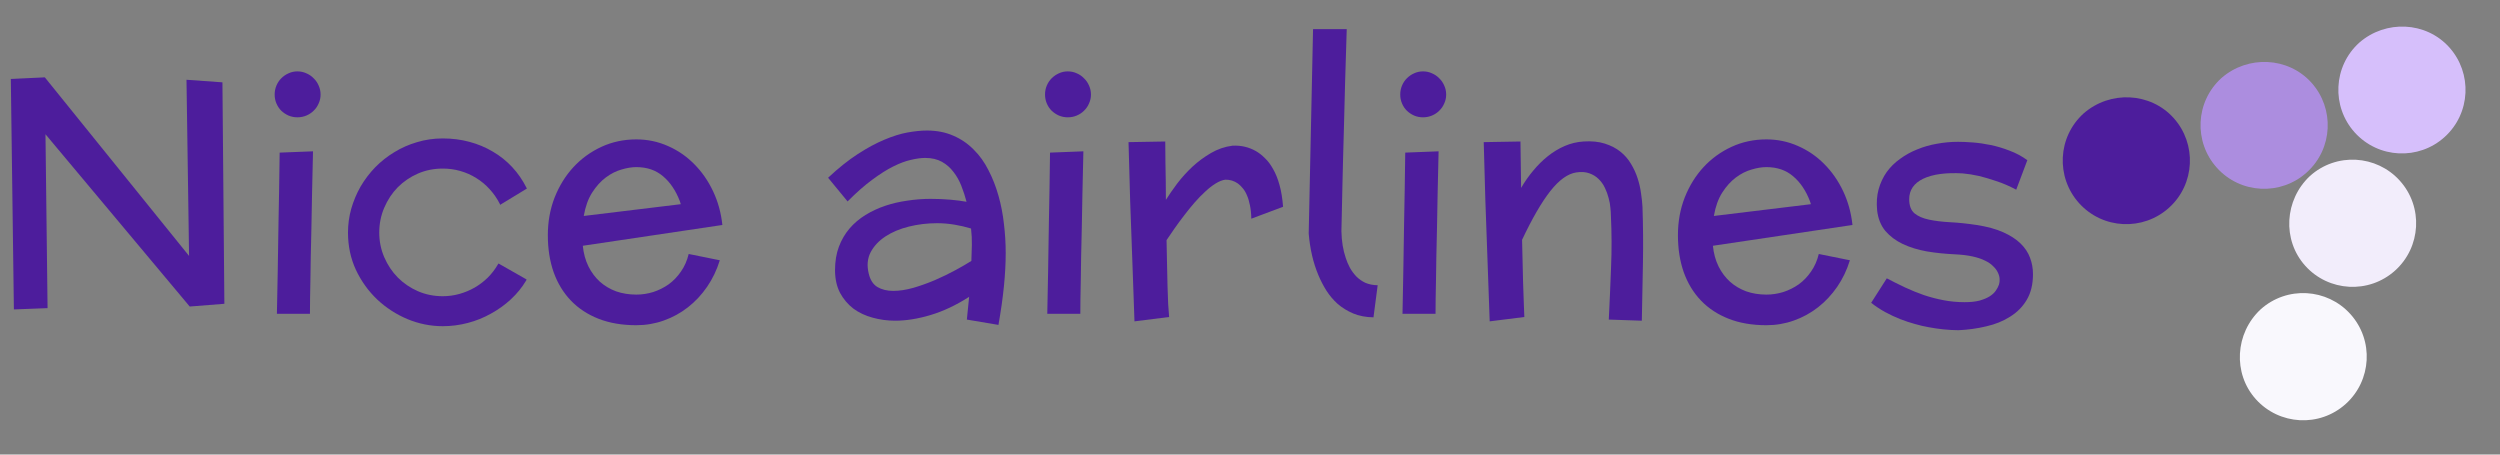 <svg width="231" height="42" viewBox="0 0 231 42" fill="none" xmlns="http://www.w3.org/2000/svg">
<rect x="0" y="0" width="231" height="42" fill="#808080" stroke="none"/>
<path d="M200.839 10.9C202.992 13.289 202.839 17.011 200.409 19.202C198.02 21.355 194.298 21.202 192.107 18.772C189.954 16.383 190.107 12.661 192.537 10.471C194.963 8.358 198.685 8.512 200.839 10.9Z" fill="#4D1D9C"/>
<path d="M213.572 7.633C215.725 10.022 215.572 13.744 213.142 15.934C210.753 18.088 207.031 17.935 204.841 15.505C202.687 13.116 202.84 9.394 205.27 7.203C207.696 5.091 211.418 5.244 213.572 7.633Z" fill="#AC8DDF"/>
<path d="M226.305 4.365C228.458 6.754 228.305 10.476 225.875 12.667C223.487 14.821 219.765 14.667 217.574 12.237C215.42 9.849 215.574 6.127 218.003 3.936C220.429 1.823 224.151 1.977 226.305 4.365Z" fill="#D7C0FC" fill-opacity="0.99"/>
<path d="M213.01 24.565C215.163 26.954 218.881 27.186 221.311 24.995C223.7 22.841 223.931 19.123 221.741 16.693C219.587 14.305 215.869 14.073 213.439 16.264C211.088 18.459 210.856 22.177 213.01 24.565Z" fill="#F2EDFB"/>
<path d="M208.445 36.893C210.599 39.282 214.317 39.514 216.747 37.323C219.135 35.169 219.367 31.451 217.176 29.021C215.023 26.633 211.305 26.401 208.875 28.592C206.523 30.787 206.292 34.505 208.445 36.893Z" fill="#F9F8FD"/>
<mask id="mask0_58_97" style="mask-type:alpha" maskUnits="userSpaceOnUse" x="0" y="1" width="189" height="31">
<path d="M189 1.694H0V31.694H189V1.694Z" fill="white"/>
<path d="M17.47 23.647L17.232 7.37L20.553 7.608L20.732 28.07L17.53 28.323L4.202 12.404L4.395 28.472L1.283 28.591L1 7.296L4.142 7.147L17.47 23.647Z" fill="black"/>
<path d="M29.622 8.74C29.622 9.028 29.562 9.301 29.443 9.559C29.334 9.817 29.18 10.041 28.982 10.229C28.793 10.418 28.57 10.567 28.311 10.676C28.053 10.785 27.775 10.84 27.478 10.84C27.19 10.84 26.917 10.785 26.659 10.676C26.41 10.567 26.187 10.418 25.988 10.229C25.8 10.041 25.651 9.817 25.542 9.559C25.433 9.301 25.378 9.028 25.378 8.74C25.378 8.442 25.433 8.164 25.542 7.906C25.651 7.648 25.8 7.425 25.988 7.236C26.187 7.038 26.41 6.884 26.659 6.775C26.917 6.655 27.19 6.596 27.478 6.596C27.775 6.596 28.053 6.655 28.311 6.775C28.57 6.884 28.793 7.038 28.982 7.236C29.18 7.425 29.334 7.648 29.443 7.906C29.562 8.164 29.622 8.442 29.622 8.74ZM28.922 13.982C28.892 15.402 28.863 16.707 28.833 17.899C28.813 19.08 28.793 20.157 28.773 21.13C28.753 22.103 28.733 22.977 28.714 23.751C28.704 24.516 28.694 25.186 28.684 25.762C28.654 27.132 28.639 28.209 28.639 28.993H25.586C25.606 27.921 25.631 26.645 25.661 25.166C25.681 23.895 25.706 22.341 25.735 20.505C25.775 18.668 25.81 16.534 25.84 14.101L28.922 13.982Z" fill="black"/>
<path d="M48.684 17.422L46.212 18.926L46.182 18.837C45.924 18.331 45.611 17.879 45.243 17.482C44.876 17.075 44.464 16.732 44.008 16.454C43.551 16.166 43.059 15.948 42.533 15.799C42.017 15.65 41.476 15.576 40.91 15.576C40.096 15.576 39.331 15.729 38.617 16.037C37.912 16.345 37.291 16.767 36.755 17.303C36.229 17.839 35.812 18.47 35.504 19.194C35.197 19.909 35.043 20.674 35.043 21.488C35.043 22.292 35.197 23.051 35.504 23.766C35.812 24.481 36.229 25.106 36.755 25.642C37.291 26.178 37.912 26.6 38.617 26.908C39.331 27.216 40.096 27.37 40.91 27.37C41.436 27.37 41.947 27.3 42.444 27.161C42.94 27.022 43.407 26.829 43.844 26.581C44.29 26.323 44.697 26.015 45.065 25.657C45.432 25.29 45.745 24.883 46.003 24.436L46.063 24.347L48.654 25.821L48.624 25.91C48.237 26.556 47.765 27.137 47.209 27.653C46.653 28.169 46.038 28.611 45.363 28.978C44.697 29.355 43.983 29.643 43.218 29.842C42.464 30.04 41.694 30.14 40.91 30.14C39.788 30.14 38.701 29.921 37.649 29.485C36.606 29.048 35.673 28.442 34.849 27.668C34.035 26.893 33.38 25.98 32.883 24.928C32.397 23.875 32.154 22.729 32.154 21.488C32.154 20.743 32.253 20.013 32.452 19.299C32.66 18.574 32.948 17.889 33.315 17.243C33.692 16.598 34.144 16.003 34.67 15.456C35.206 14.91 35.797 14.444 36.443 14.057C37.088 13.659 37.788 13.352 38.542 13.133C39.297 12.905 40.086 12.791 40.91 12.791C41.774 12.791 42.593 12.895 43.367 13.104C44.151 13.312 44.876 13.615 45.541 14.012C46.206 14.399 46.802 14.876 47.328 15.441C47.855 16.007 48.296 16.648 48.654 17.363L48.684 17.422Z" fill="black"/>
<path d="M58.795 27.221C59.321 27.221 59.842 27.142 60.359 26.983C60.875 26.814 61.352 26.576 61.788 26.268C62.225 25.95 62.602 25.558 62.92 25.091C63.248 24.625 63.486 24.084 63.635 23.468L66.509 24.049C66.231 24.952 65.839 25.771 65.332 26.506C64.826 27.241 64.236 27.871 63.56 28.397C62.885 28.924 62.141 29.331 61.327 29.619C60.523 29.906 59.679 30.05 58.795 30.05C57.485 30.05 56.323 29.852 55.31 29.455C54.298 29.058 53.444 28.497 52.749 27.772C52.054 27.047 51.523 26.174 51.156 25.151C50.798 24.128 50.62 22.987 50.62 21.726C50.62 20.485 50.828 19.328 51.245 18.256C51.672 17.174 52.253 16.236 52.987 15.441C53.722 14.647 54.586 14.022 55.578 13.565C56.571 13.108 57.643 12.88 58.795 12.88C59.828 12.88 60.8 13.084 61.714 13.491C62.627 13.888 63.436 14.444 64.141 15.159C64.846 15.864 65.427 16.697 65.883 17.66C66.34 18.623 66.628 19.666 66.747 20.788L53.851 22.709C53.92 23.414 54.094 24.049 54.372 24.615C54.65 25.171 55.003 25.642 55.429 26.03C55.866 26.417 56.368 26.715 56.934 26.923C57.509 27.122 58.13 27.221 58.795 27.221ZM62.905 18.867L62.816 18.584C62.439 17.601 61.917 16.831 61.252 16.276C60.597 15.72 59.778 15.441 58.795 15.441C58.378 15.441 57.921 15.516 57.425 15.665C56.929 15.804 56.447 16.047 55.98 16.395C55.514 16.742 55.092 17.209 54.715 17.794C54.347 18.37 54.089 19.09 53.94 19.954L62.905 18.867Z" fill="black"/>
<path d="M89.338 29.529L89.547 27.429C88.335 28.204 87.144 28.765 85.973 29.112C84.811 29.46 83.724 29.633 82.711 29.633C81.996 29.633 81.302 29.539 80.626 29.351C79.961 29.172 79.371 28.894 78.854 28.517C78.348 28.129 77.936 27.643 77.618 27.057C77.311 26.462 77.157 25.762 77.157 24.957C77.157 24.153 77.276 23.433 77.514 22.798C77.752 22.163 78.08 21.602 78.497 21.115C78.914 20.629 79.405 20.212 79.971 19.864C80.537 19.517 81.143 19.234 81.788 19.016C82.443 18.797 83.128 18.638 83.843 18.539C84.558 18.43 85.268 18.375 85.973 18.375C86.628 18.375 87.238 18.4 87.804 18.45C88.37 18.499 88.871 18.564 89.308 18.643C89.179 18.147 89.02 17.66 88.832 17.184C88.643 16.697 88.4 16.265 88.102 15.888C87.814 15.501 87.457 15.188 87.03 14.95C86.603 14.712 86.092 14.593 85.496 14.593C85.109 14.593 84.667 14.652 84.171 14.771C83.674 14.881 83.128 15.084 82.533 15.382C81.937 15.68 81.287 16.092 80.582 16.618C79.877 17.134 79.122 17.799 78.318 18.613L76.516 16.424C77.469 15.531 78.383 14.801 79.256 14.235C80.13 13.669 80.949 13.228 81.713 12.91C82.488 12.582 83.203 12.359 83.858 12.24C84.523 12.121 85.119 12.061 85.645 12.061C86.558 12.061 87.372 12.22 88.087 12.538C88.802 12.845 89.427 13.272 89.964 13.818C90.51 14.354 90.966 14.99 91.334 15.725C91.711 16.449 92.019 17.233 92.257 18.077C92.495 18.911 92.664 19.78 92.763 20.683C92.872 21.587 92.927 22.485 92.927 23.379C92.927 24.332 92.872 25.355 92.763 26.447C92.654 27.539 92.485 28.73 92.257 30.021L89.338 29.529ZM89.755 24.109C89.775 23.612 89.79 23.121 89.8 22.634C89.81 22.148 89.785 21.642 89.725 21.115C89.239 20.966 88.728 20.847 88.191 20.758C87.655 20.669 87.119 20.624 86.583 20.624C85.69 20.624 84.821 20.728 83.977 20.937C83.143 21.145 82.423 21.448 81.818 21.845C81.212 22.242 80.755 22.729 80.448 23.304C80.15 23.88 80.09 24.535 80.269 25.27C80.408 25.866 80.676 26.283 81.073 26.521C81.48 26.759 81.967 26.878 82.533 26.878C83.108 26.878 83.729 26.784 84.394 26.596C85.069 26.397 85.734 26.159 86.389 25.881C87.055 25.593 87.68 25.29 88.266 24.972C88.852 24.655 89.348 24.367 89.755 24.109Z" fill="black"/>
<path d="M100.805 8.74C100.805 9.028 100.745 9.301 100.626 9.559C100.517 9.817 100.363 10.041 100.164 10.229C99.976 10.418 99.752 10.567 99.494 10.676C99.236 10.785 98.958 10.84 98.66 10.84C98.373 10.84 98.1 10.785 97.841 10.676C97.593 10.567 97.37 10.418 97.171 10.229C96.983 10.041 96.834 9.817 96.724 9.559C96.615 9.301 96.561 9.028 96.561 8.74C96.561 8.442 96.615 8.164 96.724 7.906C96.834 7.648 96.983 7.425 97.171 7.236C97.37 7.038 97.593 6.884 97.841 6.775C98.1 6.655 98.373 6.596 98.66 6.596C98.958 6.596 99.236 6.655 99.494 6.775C99.752 6.884 99.976 7.038 100.164 7.236C100.363 7.425 100.517 7.648 100.626 7.906C100.745 8.164 100.805 8.442 100.805 8.74ZM100.105 13.982C100.075 15.402 100.045 16.707 100.016 17.899C99.996 19.08 99.976 20.157 99.956 21.13C99.936 22.103 99.916 22.977 99.896 23.751C99.886 24.516 99.876 25.186 99.867 25.762C99.837 27.132 99.822 28.209 99.822 28.993H96.769C96.789 27.921 96.814 26.645 96.844 25.166C96.863 23.895 96.888 22.341 96.918 20.505C96.958 18.668 96.993 16.534 97.022 14.101L100.105 13.982Z" fill="black"/>
<path d="M115.622 20.207C115.612 19.72 115.568 19.299 115.488 18.941C115.419 18.584 115.324 18.276 115.205 18.018C115.096 17.76 114.967 17.546 114.818 17.378C114.679 17.209 114.535 17.07 114.386 16.96C114.039 16.712 113.646 16.593 113.21 16.603C112.932 16.643 112.634 16.762 112.316 16.96C112.008 17.149 111.691 17.397 111.363 17.705C111.035 18.003 110.703 18.345 110.365 18.733C110.038 19.11 109.72 19.502 109.412 19.909C109.104 20.306 108.812 20.703 108.534 21.1C108.256 21.497 108.007 21.86 107.789 22.188C107.799 22.932 107.814 23.667 107.834 24.392C107.854 25.106 107.868 25.776 107.878 26.402C107.898 27.017 107.918 27.578 107.938 28.085C107.968 28.581 107.998 28.983 108.027 29.291L104.826 29.693C104.766 27.985 104.711 26.442 104.662 25.062C104.612 23.672 104.567 22.431 104.528 21.339C104.488 20.247 104.453 19.284 104.423 18.45C104.404 17.616 104.384 16.896 104.364 16.29C104.324 14.871 104.294 13.818 104.275 13.133L107.67 13.074C107.68 13.679 107.685 14.3 107.685 14.935C107.695 15.561 107.705 16.137 107.715 16.663C107.725 17.278 107.729 17.879 107.729 18.465C108.017 18.008 108.365 17.506 108.772 16.96C109.189 16.415 109.655 15.898 110.172 15.412C110.698 14.925 111.269 14.503 111.884 14.146C112.51 13.779 113.175 13.55 113.88 13.461C114.674 13.421 115.399 13.59 116.054 13.967C116.332 14.126 116.605 14.339 116.873 14.608C117.151 14.866 117.404 15.203 117.633 15.62C117.871 16.027 118.069 16.519 118.228 17.095C118.387 17.66 118.496 18.331 118.556 19.105L115.622 20.207Z" fill="black"/>
<path d="M126.91 29.321C126.205 29.311 125.58 29.192 125.034 28.963C124.498 28.735 124.021 28.442 123.604 28.085C123.197 27.717 122.845 27.3 122.547 26.834C122.259 26.367 122.016 25.896 121.817 25.419C121.341 24.287 121.043 23.007 120.924 21.577L121.326 2.694H124.438C124.388 4.461 124.339 6.085 124.289 7.564C124.249 9.033 124.215 10.373 124.185 11.585C124.155 12.786 124.125 13.863 124.096 14.816C124.076 15.769 124.056 16.608 124.036 17.333C123.996 19.04 123.966 20.386 123.947 21.369C123.966 22.292 124.101 23.116 124.349 23.84C124.448 24.148 124.577 24.451 124.736 24.749C124.905 25.047 125.103 25.315 125.332 25.553C125.57 25.791 125.848 25.985 126.166 26.134C126.493 26.273 126.87 26.347 127.297 26.357L126.91 29.321Z" fill="black"/>
<path d="M133.626 8.74C133.626 9.028 133.567 9.301 133.448 9.559C133.338 9.817 133.185 10.041 132.986 10.229C132.797 10.418 132.574 10.567 132.316 10.676C132.058 10.785 131.78 10.84 131.482 10.84C131.194 10.84 130.921 10.785 130.663 10.676C130.415 10.567 130.191 10.418 129.993 10.229C129.804 10.041 129.655 9.817 129.546 9.559C129.437 9.301 129.382 9.028 129.382 8.74C129.382 8.442 129.437 8.164 129.546 7.906C129.655 7.648 129.804 7.425 129.993 7.236C130.191 7.038 130.415 6.884 130.663 6.775C130.921 6.655 131.194 6.596 131.482 6.596C131.78 6.596 132.058 6.655 132.316 6.775C132.574 6.884 132.797 7.038 132.986 7.236C133.185 7.425 133.338 7.648 133.448 7.906C133.567 8.164 133.626 8.442 133.626 8.74ZM132.926 13.982C132.897 15.402 132.867 16.707 132.837 17.899C132.817 19.08 132.797 20.157 132.777 21.13C132.758 22.103 132.738 22.977 132.718 23.751C132.708 24.516 132.698 25.186 132.688 25.762C132.658 27.132 132.643 28.209 132.643 28.993H129.591C129.61 27.921 129.635 26.645 129.665 25.166C129.685 23.895 129.71 22.341 129.74 20.505C129.779 18.668 129.814 16.534 129.844 14.101L132.926 13.982Z" fill="black"/>
<path d="M137.647 29.693C137.588 27.985 137.533 26.442 137.483 25.062C137.434 23.672 137.389 22.431 137.349 21.339C137.31 20.247 137.275 19.284 137.245 18.45C137.225 17.616 137.205 16.896 137.185 16.29C137.146 14.871 137.116 13.818 137.096 13.133L140.491 13.074L140.551 17.363C140.879 16.797 141.251 16.265 141.668 15.769C142.085 15.263 142.537 14.816 143.023 14.429C143.509 14.042 144.026 13.729 144.572 13.491C145.128 13.252 145.709 13.113 146.314 13.074C147.069 13.024 147.724 13.089 148.28 13.267C148.846 13.446 149.327 13.694 149.724 14.012C150.121 14.33 150.449 14.707 150.707 15.144C150.965 15.571 151.169 16.017 151.318 16.484C151.467 16.941 151.571 17.397 151.63 17.854C151.7 18.311 151.745 18.728 151.765 19.105C151.824 20.812 151.839 22.53 151.809 24.258C151.779 25.985 151.745 27.777 151.705 29.633L148.652 29.529C148.732 27.931 148.801 26.332 148.861 24.734C148.93 23.136 148.925 21.522 148.846 19.894C148.846 19.715 148.831 19.487 148.801 19.209C148.781 18.921 148.727 18.618 148.637 18.301C148.558 17.983 148.444 17.67 148.295 17.363C148.146 17.045 147.952 16.772 147.714 16.544C147.476 16.305 147.183 16.127 146.835 16.007C146.498 15.888 146.101 15.864 145.644 15.933C144.86 16.052 144.06 16.628 143.246 17.66C142.442 18.683 141.574 20.182 140.64 22.158C140.68 23.756 140.71 25.032 140.73 25.985C140.759 26.928 140.784 27.643 140.804 28.129C140.824 28.705 140.839 29.092 140.849 29.291L137.647 29.693Z" fill="black"/>
<path d="M163.216 27.221C163.742 27.221 164.264 27.142 164.78 26.983C165.296 26.814 165.773 26.576 166.21 26.268C166.646 25.95 167.024 25.558 167.341 25.091C167.669 24.625 167.907 24.084 168.056 23.468L170.93 24.049C170.652 24.952 170.26 25.771 169.754 26.506C169.247 27.241 168.657 27.871 167.982 28.397C167.307 28.924 166.562 29.331 165.748 29.619C164.944 29.906 164.1 30.05 163.216 30.05C161.906 30.05 160.744 29.852 159.732 29.455C158.719 29.058 157.865 28.497 157.17 27.772C156.475 27.047 155.944 26.174 155.577 25.151C155.219 24.128 155.041 22.987 155.041 21.726C155.041 20.485 155.249 19.328 155.666 18.256C156.093 17.174 156.674 16.236 157.408 15.441C158.143 14.647 159.007 14.022 160 13.565C160.992 13.108 162.065 12.88 163.216 12.88C164.249 12.88 165.222 13.084 166.135 13.491C167.048 13.888 167.858 14.444 168.562 15.159C169.267 15.864 169.848 16.697 170.305 17.66C170.761 18.623 171.049 19.666 171.169 20.788L158.272 22.709C158.342 23.414 158.515 24.049 158.793 24.615C159.071 25.171 159.424 25.642 159.851 26.03C160.288 26.417 160.789 26.715 161.355 26.923C161.931 27.122 162.551 27.221 163.216 27.221ZM167.326 18.867L167.237 18.584C166.86 17.601 166.339 16.831 165.673 16.276C165.018 15.72 164.199 15.441 163.216 15.441C162.799 15.441 162.343 15.516 161.846 15.665C161.35 15.804 160.868 16.047 160.402 16.395C159.935 16.742 159.513 17.209 159.136 17.794C158.769 18.37 158.51 19.09 158.362 19.954L167.326 18.867Z" fill="black"/>
<path d="M187.847 25.33C187.847 26.273 187.654 27.067 187.267 27.712C186.889 28.348 186.378 28.864 185.733 29.261C185.097 29.668 184.363 29.966 183.529 30.155C182.705 30.353 181.846 30.472 180.952 30.512C180.039 30.502 179.116 30.408 178.183 30.229C177.785 30.16 177.363 30.06 176.917 29.931C176.48 29.812 176.033 29.663 175.576 29.485C175.12 29.306 174.663 29.092 174.206 28.844C173.75 28.596 173.313 28.308 172.896 27.98L174.34 25.717C174.886 26.005 175.442 26.283 176.008 26.551C176.584 26.819 177.17 27.057 177.766 27.266C178.361 27.464 178.972 27.623 179.597 27.742C180.223 27.861 180.868 27.921 181.533 27.921C182.079 27.921 182.541 27.871 182.918 27.772C183.295 27.663 183.603 27.534 183.841 27.385C184.09 27.226 184.278 27.052 184.407 26.863C184.546 26.665 184.646 26.476 184.705 26.298C184.755 26.139 184.775 25.965 184.765 25.776C184.755 25.578 184.7 25.379 184.601 25.181C184.512 24.982 184.368 24.789 184.169 24.6C183.98 24.401 183.727 24.228 183.41 24.079C183.092 23.92 182.705 23.791 182.248 23.692C181.791 23.592 181.25 23.528 180.625 23.498C179.731 23.458 178.868 23.369 178.034 23.23C177.21 23.081 176.47 22.853 175.815 22.545C175.169 22.237 174.633 21.835 174.206 21.339C173.789 20.832 173.536 20.202 173.447 19.447C173.377 18.733 173.422 18.082 173.581 17.497C173.75 16.901 173.998 16.37 174.326 15.903C174.663 15.437 175.075 15.03 175.562 14.682C176.048 14.325 176.579 14.032 177.155 13.803C177.731 13.565 178.336 13.391 178.972 13.282C179.617 13.163 180.267 13.104 180.923 13.104C181.31 13.104 181.767 13.123 182.293 13.163C182.819 13.203 183.37 13.282 183.946 13.401C184.521 13.521 185.102 13.694 185.688 13.923C186.274 14.141 186.82 14.434 187.326 14.801L186.299 17.526C185.643 17.179 185.018 16.911 184.422 16.722C183.836 16.524 183.315 16.37 182.859 16.261C182.322 16.141 181.821 16.062 181.354 16.022C179.796 15.933 178.58 16.097 177.706 16.514C176.842 16.931 176.41 17.561 176.41 18.405C176.41 19.001 176.574 19.438 176.902 19.715C177.229 19.983 177.676 20.177 178.242 20.296C178.808 20.415 179.468 20.495 180.223 20.535C180.977 20.574 181.781 20.659 182.635 20.788C183.608 20.937 184.427 21.16 185.092 21.458C185.758 21.756 186.294 22.103 186.701 22.5C187.108 22.897 187.401 23.339 187.579 23.826C187.758 24.302 187.847 24.803 187.847 25.33Z" fill="black"/>
</mask>
<g mask="url(#mask0_58_97)">
<path d="M17.47 23.647L17.232 7.37L20.553 7.608L20.732 28.07L17.53 28.323L4.202 12.404L4.395 28.472L1.283 28.591L1 7.296L4.142 7.147L17.47 23.647Z" fill="#4D1D9C"/>
<path d="M29.622 8.74C29.622 9.028 29.562 9.301 29.443 9.559C29.334 9.817 29.18 10.041 28.982 10.229C28.793 10.418 28.57 10.567 28.311 10.676C28.053 10.785 27.775 10.84 27.478 10.84C27.19 10.84 26.917 10.785 26.659 10.676C26.41 10.567 26.187 10.418 25.988 10.229C25.8 10.041 25.651 9.817 25.542 9.559C25.433 9.301 25.378 9.028 25.378 8.74C25.378 8.442 25.433 8.164 25.542 7.906C25.651 7.648 25.8 7.425 25.988 7.236C26.187 7.038 26.41 6.884 26.659 6.775C26.917 6.655 27.19 6.596 27.478 6.596C27.775 6.596 28.053 6.655 28.311 6.775C28.57 6.884 28.793 7.038 28.982 7.236C29.18 7.425 29.334 7.648 29.443 7.906C29.562 8.164 29.622 8.442 29.622 8.74ZM28.922 13.982C28.892 15.402 28.863 16.707 28.833 17.899C28.813 19.08 28.793 20.157 28.773 21.13C28.753 22.103 28.733 22.977 28.714 23.751C28.704 24.516 28.694 25.186 28.684 25.762C28.654 27.132 28.639 28.209 28.639 28.993H25.586C25.606 27.921 25.631 26.645 25.661 25.166C25.681 23.895 25.706 22.341 25.735 20.505C25.775 18.668 25.81 16.534 25.84 14.101L28.922 13.982Z" fill="#4D1D9C"/>
<path d="M48.684 17.422L46.212 18.926L46.182 18.837C45.924 18.331 45.611 17.879 45.243 17.482C44.876 17.075 44.464 16.732 44.008 16.454C43.551 16.166 43.059 15.948 42.533 15.799C42.017 15.65 41.476 15.576 40.91 15.576C40.096 15.576 39.331 15.729 38.617 16.037C37.912 16.345 37.291 16.767 36.755 17.303C36.229 17.839 35.812 18.47 35.504 19.194C35.197 19.909 35.043 20.674 35.043 21.488C35.043 22.292 35.197 23.051 35.504 23.766C35.812 24.481 36.229 25.106 36.755 25.642C37.291 26.178 37.912 26.6 38.617 26.908C39.331 27.216 40.096 27.37 40.91 27.37C41.436 27.37 41.947 27.3 42.444 27.161C42.94 27.022 43.407 26.829 43.844 26.581C44.29 26.323 44.697 26.015 45.065 25.657C45.432 25.29 45.745 24.883 46.003 24.436L46.063 24.347L48.654 25.821L48.624 25.91C48.237 26.556 47.765 27.137 47.209 27.653C46.653 28.169 46.038 28.611 45.363 28.978C44.697 29.355 43.983 29.643 43.218 29.842C42.464 30.04 41.694 30.14 40.91 30.14C39.788 30.14 38.701 29.921 37.649 29.485C36.606 29.048 35.673 28.442 34.849 27.668C34.035 26.893 33.38 25.98 32.883 24.928C32.397 23.875 32.154 22.729 32.154 21.488C32.154 20.743 32.253 20.013 32.452 19.299C32.66 18.574 32.948 17.889 33.315 17.243C33.692 16.598 34.144 16.003 34.67 15.456C35.206 14.91 35.797 14.444 36.443 14.057C37.088 13.659 37.788 13.352 38.542 13.133C39.297 12.905 40.086 12.791 40.91 12.791C41.774 12.791 42.593 12.895 43.367 13.104C44.151 13.312 44.876 13.615 45.541 14.012C46.206 14.399 46.802 14.876 47.328 15.441C47.855 16.007 48.296 16.648 48.654 17.363L48.684 17.422Z" fill="#4D1D9C"/>
<path d="M58.795 27.221C59.321 27.221 59.842 27.142 60.359 26.983C60.875 26.814 61.352 26.576 61.788 26.268C62.225 25.95 62.602 25.558 62.92 25.091C63.248 24.625 63.486 24.084 63.635 23.468L66.509 24.049C66.231 24.952 65.839 25.771 65.332 26.506C64.826 27.241 64.236 27.871 63.56 28.397C62.885 28.924 62.141 29.331 61.327 29.619C60.523 29.906 59.679 30.05 58.795 30.05C57.485 30.05 56.323 29.852 55.31 29.455C54.298 29.058 53.444 28.497 52.749 27.772C52.054 27.047 51.523 26.174 51.156 25.151C50.798 24.128 50.62 22.987 50.62 21.726C50.62 20.485 50.828 19.328 51.245 18.256C51.672 17.174 52.253 16.236 52.987 15.441C53.722 14.647 54.586 14.022 55.578 13.565C56.571 13.108 57.643 12.88 58.795 12.88C59.828 12.88 60.8 13.084 61.714 13.491C62.627 13.888 63.436 14.444 64.141 15.159C64.846 15.864 65.427 16.697 65.883 17.66C66.34 18.623 66.628 19.666 66.747 20.788L53.851 22.709C53.92 23.414 54.094 24.049 54.372 24.615C54.65 25.171 55.003 25.642 55.429 26.03C55.866 26.417 56.368 26.715 56.934 26.923C57.509 27.122 58.13 27.221 58.795 27.221ZM62.905 18.867L62.816 18.584C62.439 17.601 61.917 16.831 61.252 16.276C60.597 15.72 59.778 15.441 58.795 15.441C58.378 15.441 57.921 15.516 57.425 15.665C56.929 15.804 56.447 16.047 55.98 16.395C55.514 16.742 55.092 17.209 54.715 17.794C54.347 18.37 54.089 19.09 53.94 19.954L62.905 18.867Z" fill="#4D1D9C"/>
<path d="M89.338 29.529L89.547 27.429C88.335 28.204 87.144 28.765 85.973 29.112C84.811 29.46 83.724 29.633 82.711 29.633C81.996 29.633 81.302 29.539 80.626 29.351C79.961 29.172 79.371 28.894 78.854 28.517C78.348 28.129 77.936 27.643 77.618 27.057C77.311 26.462 77.157 25.762 77.157 24.957C77.157 24.153 77.276 23.433 77.514 22.798C77.752 22.163 78.08 21.602 78.497 21.115C78.914 20.629 79.405 20.212 79.971 19.864C80.537 19.517 81.143 19.234 81.788 19.016C82.443 18.797 83.128 18.638 83.843 18.539C84.558 18.43 85.268 18.375 85.973 18.375C86.628 18.375 87.238 18.4 87.804 18.45C88.37 18.499 88.871 18.564 89.308 18.643C89.179 18.147 89.02 17.66 88.832 17.184C88.643 16.697 88.4 16.265 88.102 15.888C87.814 15.501 87.457 15.188 87.03 14.95C86.603 14.712 86.092 14.593 85.496 14.593C85.109 14.593 84.667 14.652 84.171 14.771C83.674 14.881 83.128 15.084 82.533 15.382C81.937 15.68 81.287 16.092 80.582 16.618C79.877 17.134 79.122 17.799 78.318 18.613L76.516 16.424C77.469 15.531 78.383 14.801 79.256 14.235C80.13 13.669 80.949 13.228 81.713 12.91C82.488 12.582 83.203 12.359 83.858 12.24C84.523 12.121 85.119 12.061 85.645 12.061C86.558 12.061 87.372 12.22 88.087 12.538C88.802 12.845 89.427 13.272 89.964 13.818C90.51 14.354 90.966 14.99 91.334 15.725C91.711 16.449 92.019 17.233 92.257 18.077C92.495 18.911 92.664 19.78 92.763 20.683C92.872 21.587 92.927 22.485 92.927 23.379C92.927 24.332 92.872 25.355 92.763 26.447C92.654 27.539 92.485 28.73 92.257 30.021L89.338 29.529ZM89.755 24.109C89.775 23.612 89.79 23.121 89.8 22.634C89.81 22.148 89.785 21.642 89.725 21.115C89.239 20.966 88.728 20.847 88.191 20.758C87.655 20.669 87.119 20.624 86.583 20.624C85.69 20.624 84.821 20.728 83.977 20.937C83.143 21.145 82.423 21.448 81.818 21.845C81.212 22.242 80.755 22.729 80.448 23.304C80.15 23.88 80.09 24.535 80.269 25.27C80.408 25.866 80.676 26.283 81.073 26.521C81.48 26.759 81.967 26.878 82.533 26.878C83.108 26.878 83.729 26.784 84.394 26.596C85.069 26.397 85.734 26.159 86.389 25.881C87.055 25.593 87.68 25.29 88.266 24.972C88.852 24.655 89.348 24.367 89.755 24.109Z" fill="#4D1D9C"/>
<path d="M100.805 8.74C100.805 9.028 100.745 9.301 100.626 9.559C100.517 9.817 100.363 10.041 100.164 10.229C99.976 10.418 99.752 10.567 99.494 10.676C99.236 10.785 98.958 10.84 98.66 10.84C98.373 10.84 98.1 10.785 97.841 10.676C97.593 10.567 97.37 10.418 97.171 10.229C96.983 10.041 96.834 9.817 96.724 9.559C96.615 9.301 96.561 9.028 96.561 8.74C96.561 8.442 96.615 8.164 96.724 7.906C96.834 7.648 96.983 7.425 97.171 7.236C97.37 7.038 97.593 6.884 97.841 6.775C98.1 6.655 98.373 6.596 98.66 6.596C98.958 6.596 99.236 6.655 99.494 6.775C99.752 6.884 99.976 7.038 100.164 7.236C100.363 7.425 100.517 7.648 100.626 7.906C100.745 8.164 100.805 8.442 100.805 8.74ZM100.105 13.982C100.075 15.402 100.045 16.707 100.016 17.899C99.996 19.08 99.976 20.157 99.956 21.13C99.936 22.103 99.916 22.977 99.896 23.751C99.886 24.516 99.876 25.186 99.867 25.762C99.837 27.132 99.822 28.209 99.822 28.993H96.769C96.789 27.921 96.814 26.645 96.844 25.166C96.863 23.895 96.888 22.341 96.918 20.505C96.958 18.668 96.993 16.534 97.022 14.101L100.105 13.982Z" fill="#4D1D9C"/>
<path d="M115.622 20.207C115.612 19.72 115.568 19.299 115.488 18.941C115.419 18.584 115.324 18.276 115.205 18.018C115.096 17.76 114.967 17.546 114.818 17.378C114.679 17.209 114.535 17.07 114.386 16.96C114.039 16.712 113.646 16.593 113.21 16.603C112.932 16.643 112.634 16.762 112.316 16.96C112.008 17.149 111.691 17.397 111.363 17.705C111.035 18.003 110.703 18.345 110.365 18.733C110.038 19.11 109.72 19.502 109.412 19.909C109.104 20.306 108.812 20.703 108.534 21.1C108.256 21.497 108.007 21.86 107.789 22.188C107.799 22.932 107.814 23.667 107.834 24.392C107.854 25.106 107.868 25.776 107.878 26.402C107.898 27.017 107.918 27.578 107.938 28.085C107.968 28.581 107.998 28.983 108.027 29.291L104.826 29.693C104.766 27.985 104.711 26.442 104.662 25.062C104.612 23.672 104.567 22.431 104.528 21.339C104.488 20.247 104.453 19.284 104.423 18.45C104.404 17.616 104.384 16.896 104.364 16.29C104.324 14.871 104.294 13.818 104.275 13.133L107.67 13.074C107.68 13.679 107.685 14.3 107.685 14.935C107.695 15.561 107.705 16.137 107.715 16.663C107.725 17.278 107.729 17.879 107.729 18.465C108.017 18.008 108.365 17.506 108.772 16.96C109.189 16.415 109.655 15.898 110.172 15.412C110.698 14.925 111.269 14.503 111.884 14.146C112.51 13.779 113.175 13.55 113.88 13.461C114.674 13.421 115.399 13.59 116.054 13.967C116.332 14.126 116.605 14.339 116.873 14.608C117.151 14.866 117.404 15.203 117.633 15.62C117.871 16.027 118.069 16.519 118.228 17.095C118.387 17.66 118.496 18.331 118.556 19.105L115.622 20.207Z" fill="#4D1D9C"/>
<path d="M126.91 29.321C126.205 29.311 125.58 29.192 125.034 28.963C124.498 28.735 124.021 28.442 123.604 28.085C123.197 27.717 122.845 27.3 122.547 26.834C122.259 26.367 122.016 25.896 121.817 25.419C121.341 24.287 121.043 23.007 120.924 21.577L121.326 2.694H124.438C124.388 4.461 124.339 6.085 124.289 7.564C124.249 9.033 124.215 10.373 124.185 11.585C124.155 12.786 124.125 13.863 124.096 14.816C124.076 15.769 124.056 16.608 124.036 17.333C123.996 19.04 123.966 20.386 123.947 21.369C123.966 22.292 124.101 23.116 124.349 23.84C124.448 24.148 124.577 24.451 124.736 24.749C124.905 25.047 125.103 25.315 125.332 25.553C125.57 25.791 125.848 25.985 126.166 26.134C126.493 26.273 126.87 26.347 127.297 26.357L126.91 29.321Z" fill="#4D1D9C"/>
<path d="M133.626 8.74C133.626 9.028 133.567 9.301 133.448 9.559C133.338 9.817 133.185 10.041 132.986 10.229C132.797 10.418 132.574 10.567 132.316 10.676C132.058 10.785 131.78 10.84 131.482 10.84C131.194 10.84 130.921 10.785 130.663 10.676C130.415 10.567 130.191 10.418 129.993 10.229C129.804 10.041 129.655 9.817 129.546 9.559C129.437 9.301 129.382 9.028 129.382 8.74C129.382 8.442 129.437 8.164 129.546 7.906C129.655 7.648 129.804 7.425 129.993 7.236C130.191 7.038 130.415 6.884 130.663 6.775C130.921 6.655 131.194 6.596 131.482 6.596C131.78 6.596 132.058 6.655 132.316 6.775C132.574 6.884 132.797 7.038 132.986 7.236C133.185 7.425 133.338 7.648 133.448 7.906C133.567 8.164 133.626 8.442 133.626 8.74ZM132.926 13.982C132.897 15.402 132.867 16.707 132.837 17.899C132.817 19.08 132.797 20.157 132.777 21.13C132.758 22.103 132.738 22.977 132.718 23.751C132.708 24.516 132.698 25.186 132.688 25.762C132.658 27.132 132.643 28.209 132.643 28.993H129.591C129.61 27.921 129.635 26.645 129.665 25.166C129.685 23.895 129.71 22.341 129.74 20.505C129.779 18.668 129.814 16.534 129.844 14.101L132.926 13.982Z" fill="#4D1D9C"/>
<path d="M137.647 29.693C137.588 27.985 137.533 26.442 137.483 25.062C137.434 23.672 137.389 22.431 137.349 21.339C137.31 20.247 137.275 19.284 137.245 18.45C137.225 17.616 137.205 16.896 137.185 16.29C137.146 14.871 137.116 13.818 137.096 13.133L140.491 13.074L140.551 17.363C140.879 16.797 141.251 16.265 141.668 15.769C142.085 15.263 142.537 14.816 143.023 14.429C143.509 14.042 144.026 13.729 144.572 13.491C145.128 13.252 145.709 13.113 146.314 13.074C147.069 13.024 147.724 13.089 148.28 13.267C148.846 13.446 149.327 13.694 149.724 14.012C150.121 14.33 150.449 14.707 150.707 15.144C150.965 15.571 151.169 16.017 151.318 16.484C151.467 16.941 151.571 17.397 151.63 17.854C151.7 18.311 151.745 18.728 151.765 19.105C151.824 20.812 151.839 22.53 151.809 24.258C151.779 25.985 151.745 27.777 151.705 29.633L148.652 29.529C148.732 27.931 148.801 26.332 148.861 24.734C148.93 23.136 148.925 21.522 148.846 19.894C148.846 19.715 148.831 19.487 148.801 19.209C148.781 18.921 148.727 18.618 148.637 18.301C148.558 17.983 148.444 17.67 148.295 17.363C148.146 17.045 147.952 16.772 147.714 16.544C147.476 16.305 147.183 16.127 146.835 16.007C146.498 15.888 146.101 15.864 145.644 15.933C144.86 16.052 144.06 16.628 143.246 17.66C142.442 18.683 141.574 20.182 140.64 22.158C140.68 23.756 140.71 25.032 140.73 25.985C140.759 26.928 140.784 27.643 140.804 28.129C140.824 28.705 140.839 29.092 140.849 29.291L137.647 29.693Z" fill="#4D1D9C"/>
<path d="M163.216 27.221C163.742 27.221 164.264 27.142 164.78 26.983C165.296 26.814 165.773 26.576 166.21 26.268C166.646 25.95 167.024 25.558 167.341 25.091C167.669 24.625 167.907 24.084 168.056 23.468L170.93 24.049C170.652 24.952 170.26 25.771 169.754 26.506C169.247 27.241 168.657 27.871 167.982 28.397C167.307 28.924 166.562 29.331 165.748 29.619C164.944 29.906 164.1 30.05 163.216 30.05C161.906 30.05 160.744 29.852 159.732 29.455C158.719 29.058 157.865 28.497 157.17 27.772C156.475 27.047 155.944 26.174 155.577 25.151C155.219 24.128 155.041 22.987 155.041 21.726C155.041 20.485 155.249 19.328 155.666 18.256C156.093 17.174 156.674 16.236 157.408 15.441C158.143 14.647 159.007 14.022 160 13.565C160.992 13.108 162.065 12.88 163.216 12.88C164.249 12.88 165.222 13.084 166.135 13.491C167.048 13.888 167.858 14.444 168.562 15.159C169.267 15.864 169.848 16.697 170.305 17.66C170.761 18.623 171.049 19.666 171.169 20.788L158.272 22.709C158.342 23.414 158.515 24.049 158.793 24.615C159.071 25.171 159.424 25.642 159.851 26.03C160.288 26.417 160.789 26.715 161.355 26.923C161.931 27.122 162.551 27.221 163.216 27.221ZM167.326 18.867L167.237 18.584C166.86 17.601 166.339 16.831 165.673 16.276C165.018 15.72 164.199 15.441 163.216 15.441C162.799 15.441 162.343 15.516 161.846 15.665C161.35 15.804 160.868 16.047 160.402 16.395C159.935 16.742 159.513 17.209 159.136 17.794C158.769 18.37 158.51 19.09 158.362 19.954L167.326 18.867Z" fill="#4D1D9C"/>
<path d="M187.847 25.33C187.847 26.273 187.654 27.067 187.267 27.712C186.889 28.348 186.378 28.864 185.733 29.261C185.097 29.668 184.363 29.966 183.529 30.155C182.705 30.353 181.846 30.472 180.952 30.512C180.039 30.502 179.116 30.408 178.183 30.229C177.785 30.16 177.363 30.06 176.917 29.931C176.48 29.812 176.033 29.663 175.576 29.485C175.12 29.306 174.663 29.092 174.206 28.844C173.75 28.596 173.313 28.308 172.896 27.98L174.34 25.717C174.886 26.005 175.442 26.283 176.008 26.551C176.584 26.819 177.17 27.057 177.766 27.266C178.361 27.464 178.972 27.623 179.597 27.742C180.223 27.861 180.868 27.921 181.533 27.921C182.079 27.921 182.541 27.871 182.918 27.772C183.295 27.663 183.603 27.534 183.841 27.385C184.09 27.226 184.278 27.052 184.407 26.863C184.546 26.665 184.646 26.476 184.705 26.298C184.755 26.139 184.775 25.965 184.765 25.776C184.755 25.578 184.7 25.379 184.601 25.181C184.512 24.982 184.368 24.789 184.169 24.6C183.98 24.401 183.727 24.228 183.41 24.079C183.092 23.92 182.705 23.791 182.248 23.692C181.791 23.592 181.25 23.528 180.625 23.498C179.731 23.458 178.868 23.369 178.034 23.23C177.21 23.081 176.47 22.853 175.815 22.545C175.169 22.237 174.633 21.835 174.206 21.339C173.789 20.832 173.536 20.202 173.447 19.447C173.377 18.733 173.422 18.082 173.581 17.497C173.75 16.901 173.998 16.37 174.326 15.903C174.663 15.437 175.075 15.03 175.562 14.682C176.048 14.325 176.579 14.032 177.155 13.803C177.731 13.565 178.336 13.391 178.972 13.282C179.617 13.163 180.267 13.104 180.923 13.104C181.31 13.104 181.767 13.123 182.293 13.163C182.819 13.203 183.37 13.282 183.946 13.401C184.521 13.521 185.102 13.694 185.688 13.923C186.274 14.141 186.82 14.434 187.326 14.801L186.299 17.526C185.643 17.179 185.018 16.911 184.422 16.722C183.836 16.524 183.315 16.37 182.859 16.261C182.322 16.141 181.821 16.062 181.354 16.022C179.796 15.933 178.58 16.097 177.706 16.514C176.842 16.931 176.41 17.561 176.41 18.405C176.41 19.001 176.574 19.438 176.902 19.715C177.229 19.983 177.676 20.177 178.242 20.296C178.808 20.415 179.468 20.495 180.223 20.535C180.977 20.574 181.781 20.659 182.635 20.788C183.608 20.937 184.427 21.16 185.092 21.458C185.758 21.756 186.294 22.103 186.701 22.5C187.108 22.897 187.401 23.339 187.579 23.826C187.758 24.302 187.847 24.803 187.847 25.33Z" fill="#4D1D9C"/>
</g>
</svg>
